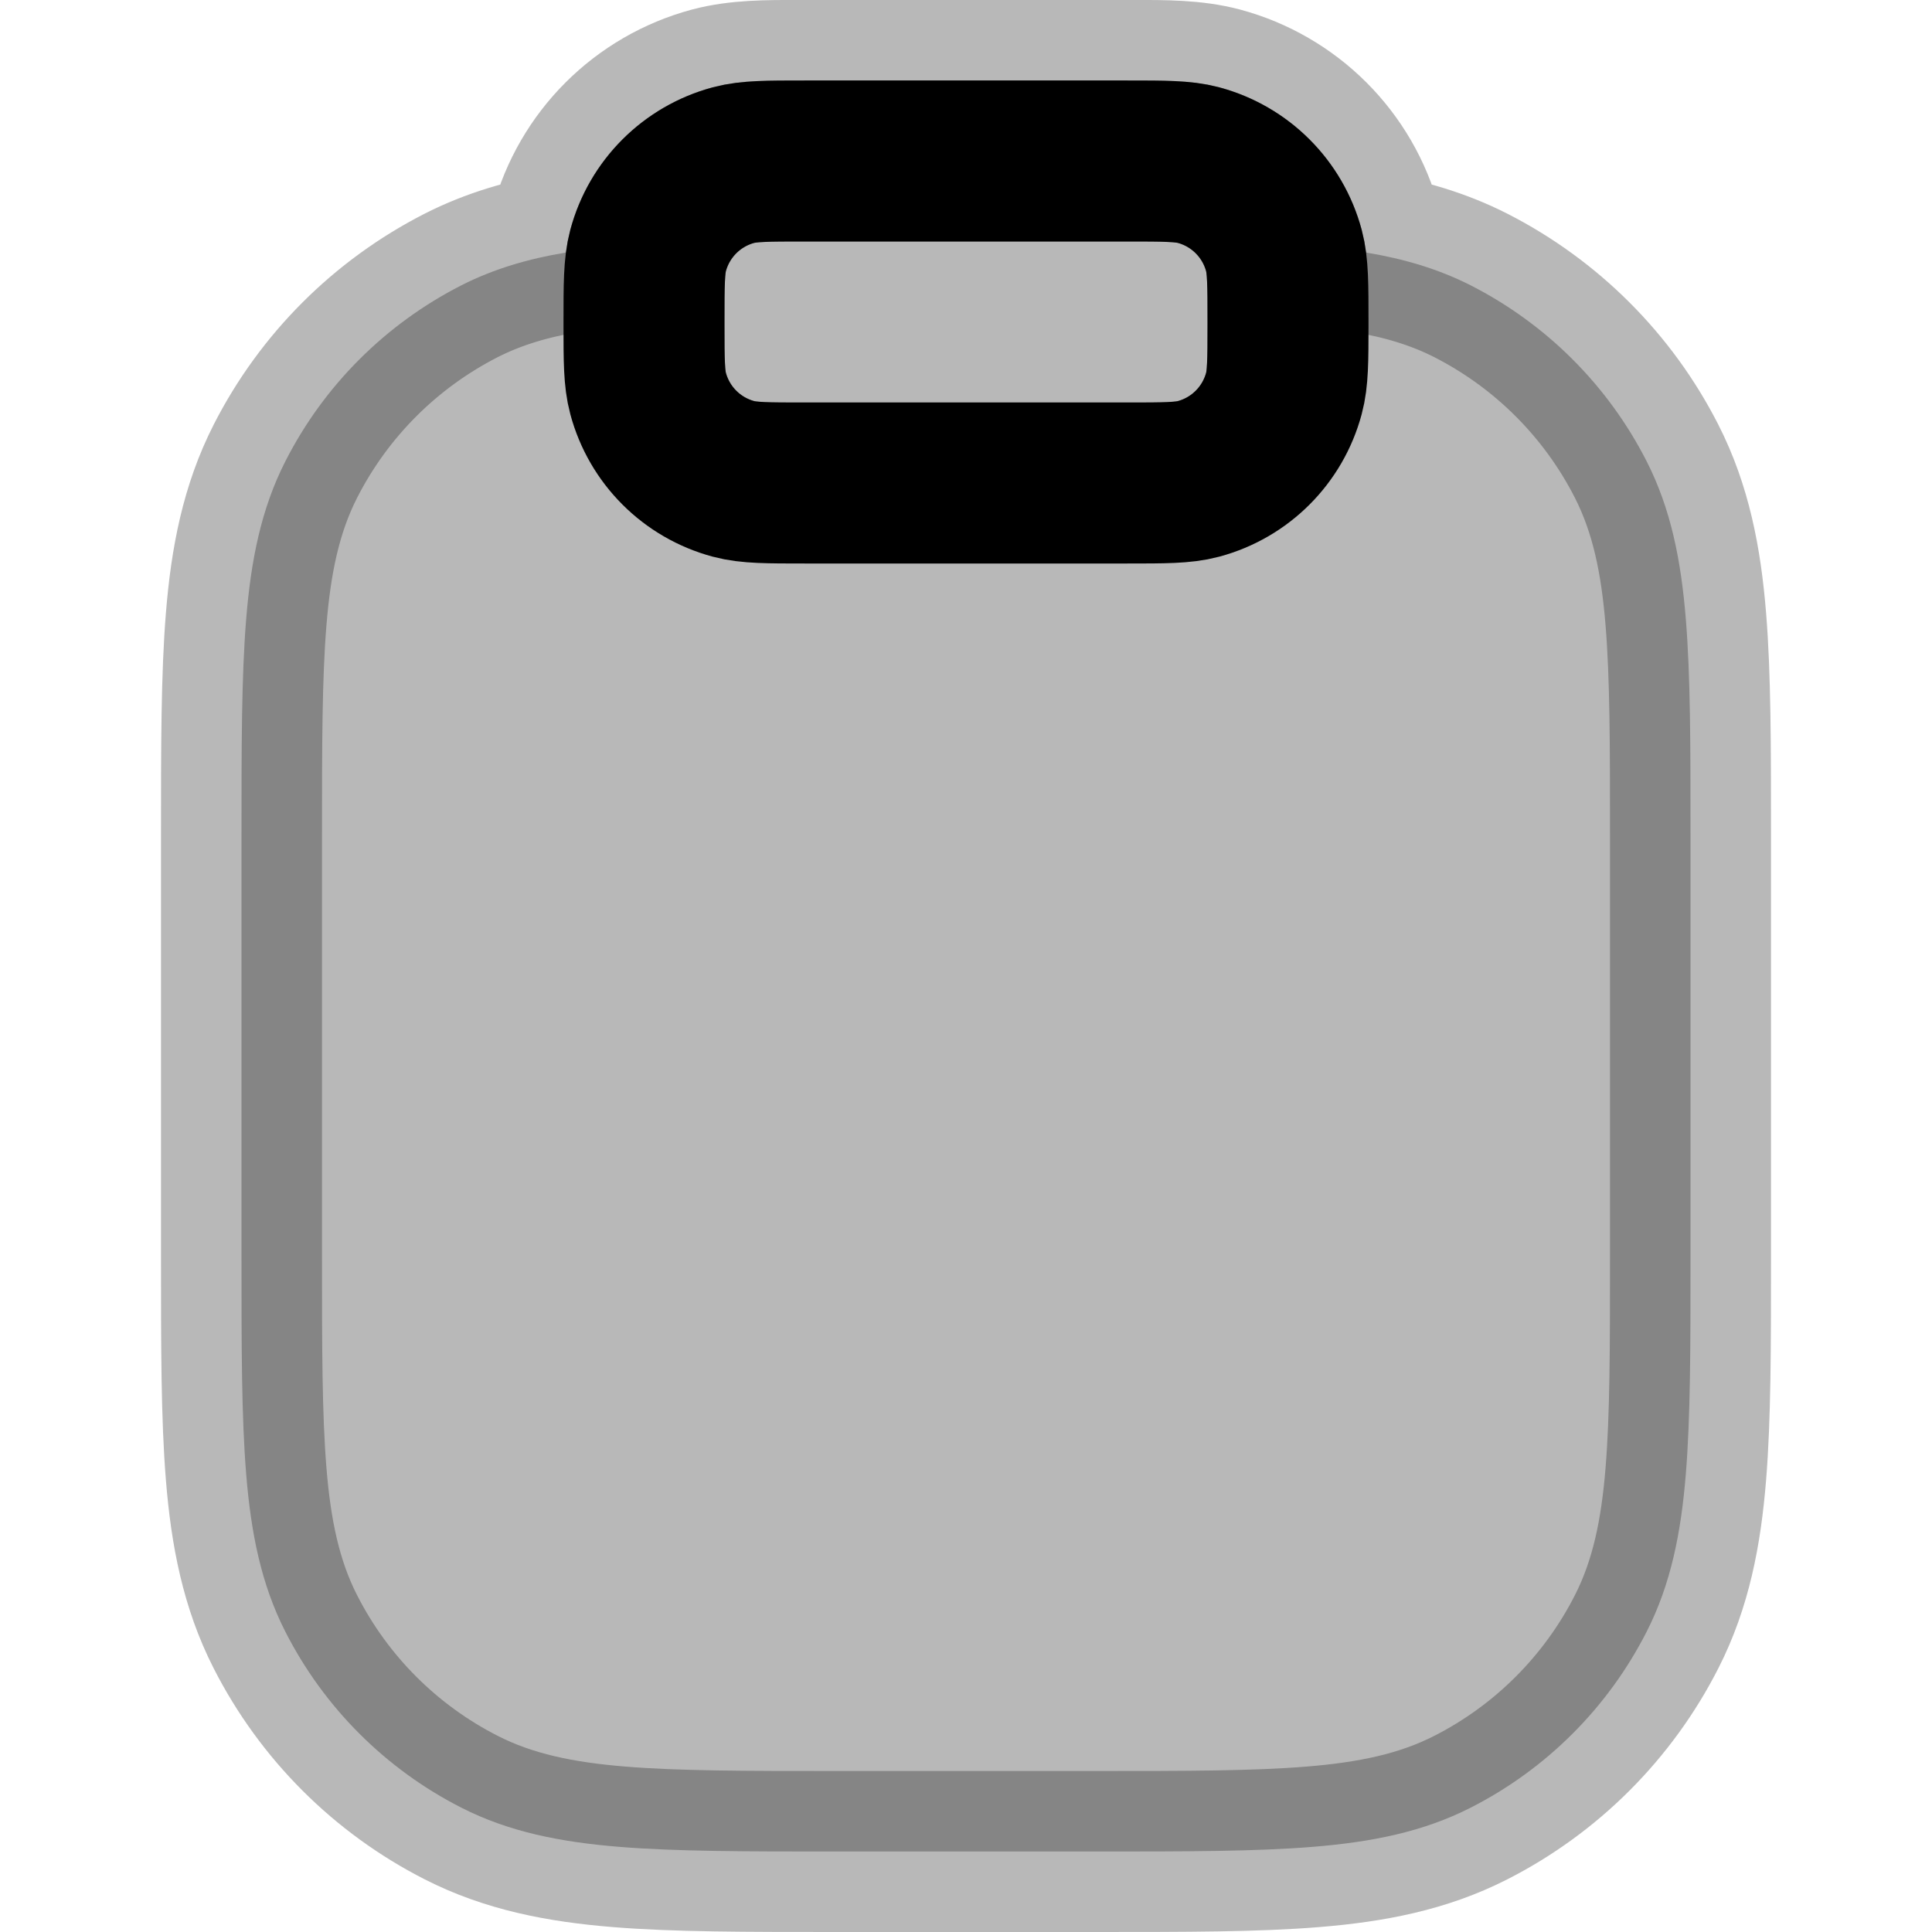 <svg
  xmlns="http://www.w3.org/2000/svg"
  width="24"
  height="24"
  viewBox="0 0 24 24"
  fill="none"
  stroke="currentColor"
  stroke-width="2"
  stroke-linecap="round"
  stroke-linejoin="round"
>
  <path d="M10 1L9.907 1C9.538 0.999 9.176 0.999 8.853 1.085C7.99 1.317 7.316 1.99 7.085 2.853C7.061 2.945 7.043 3.04 7.031 3.137C6.565 3.214 6.136 3.339 5.73 3.545C4.789 4.025 4.024 4.789 3.545 5.73C3.243 6.323 3.117 6.963 3.058 7.692C3 8.399 3 9.274 3 10.357V15.643C3 16.727 3 17.601 3.058 18.309C3.117 19.038 3.243 19.678 3.545 20.27C4.024 21.211 4.789 21.976 5.73 22.455C6.322 22.757 6.963 22.883 7.691 22.942C8.399 23 9.273 23 10.357 23H13.643C14.727 23 15.601 23 16.309 22.942C17.038 22.883 17.678 22.757 18.27 22.455C19.211 21.976 19.976 21.211 20.455 20.27C20.757 19.678 20.883 19.038 20.942 18.309C21 17.601 21 16.727 21 15.643V10.357C21 9.274 21 8.399 20.942 7.692C20.883 6.963 20.757 6.323 20.455 5.73C19.976 4.789 19.211 4.025 18.27 3.545C17.864 3.339 17.435 3.214 16.969 3.137C16.957 3.04 16.939 2.945 16.915 2.853C16.684 1.99 16.01 1.317 15.147 1.085C14.824 0.999 14.462 0.999 14.093 1L14 1H10ZM9.371 3.017C9.367 3.018 9.392 3.01 9.499 3.006C9.611 3 9.758 3 10 3H14C14.242 3 14.389 3 14.501 3.006C14.608 3.01 14.633 3.018 14.629 3.017C14.802 3.063 14.937 3.198 14.983 3.371C14.982 3.367 14.99 3.392 14.995 3.499C15 3.611 15 3.759 15 4V4.038C15 4.266 14.999 4.405 14.994 4.51C14.989 4.61 14.982 4.633 14.983 4.63C14.937 4.802 14.802 4.937 14.629 4.983C14.633 4.982 14.608 4.99 14.501 4.995C14.389 5 14.242 5 14 5H10C9.758 5 9.611 5 9.499 4.995C9.392 4.99 9.367 4.982 9.371 4.983C9.198 4.937 9.063 4.802 9.017 4.63C9.018 4.633 9.011 4.61 9.006 4.51C9.001 4.405 9 4.266 9 4.038L9 4C9 3.759 9 3.611 9.005 3.499C9.01 3.399 9.017 3.37 9.017 3.37C9.063 3.198 9.198 3.063 9.371 3.017Z" fill="currentColor" opacity="0.28" fill-rule="evenodd" clip-rule="evenodd"/>
  <path d="M8 4C8 3.535 8 3.303 8.051 3.112C8.19 2.594 8.594 2.19 9.112 2.051C9.303 2 9.535 2 10 2H14C14.465 2 14.697 2 14.888 2.051C15.406 2.19 15.81 2.594 15.949 3.112C16 3.303 16 3.535 16 4C16 4.013 16 4.026 16 4.038C16 4.478 15.999 4.703 15.949 4.888C15.81 5.406 15.406 5.81 14.888 5.949C14.697 6 14.465 6 14 6H10C9.535 6 9.303 6 9.112 5.949C8.594 5.81 8.19 5.406 8.051 4.888C8.001 4.703 8 4.478 8 4.038C8 4.026 8 4.013 8 4Z" stroke="currentColor" stroke-width="2"/>
</svg>
